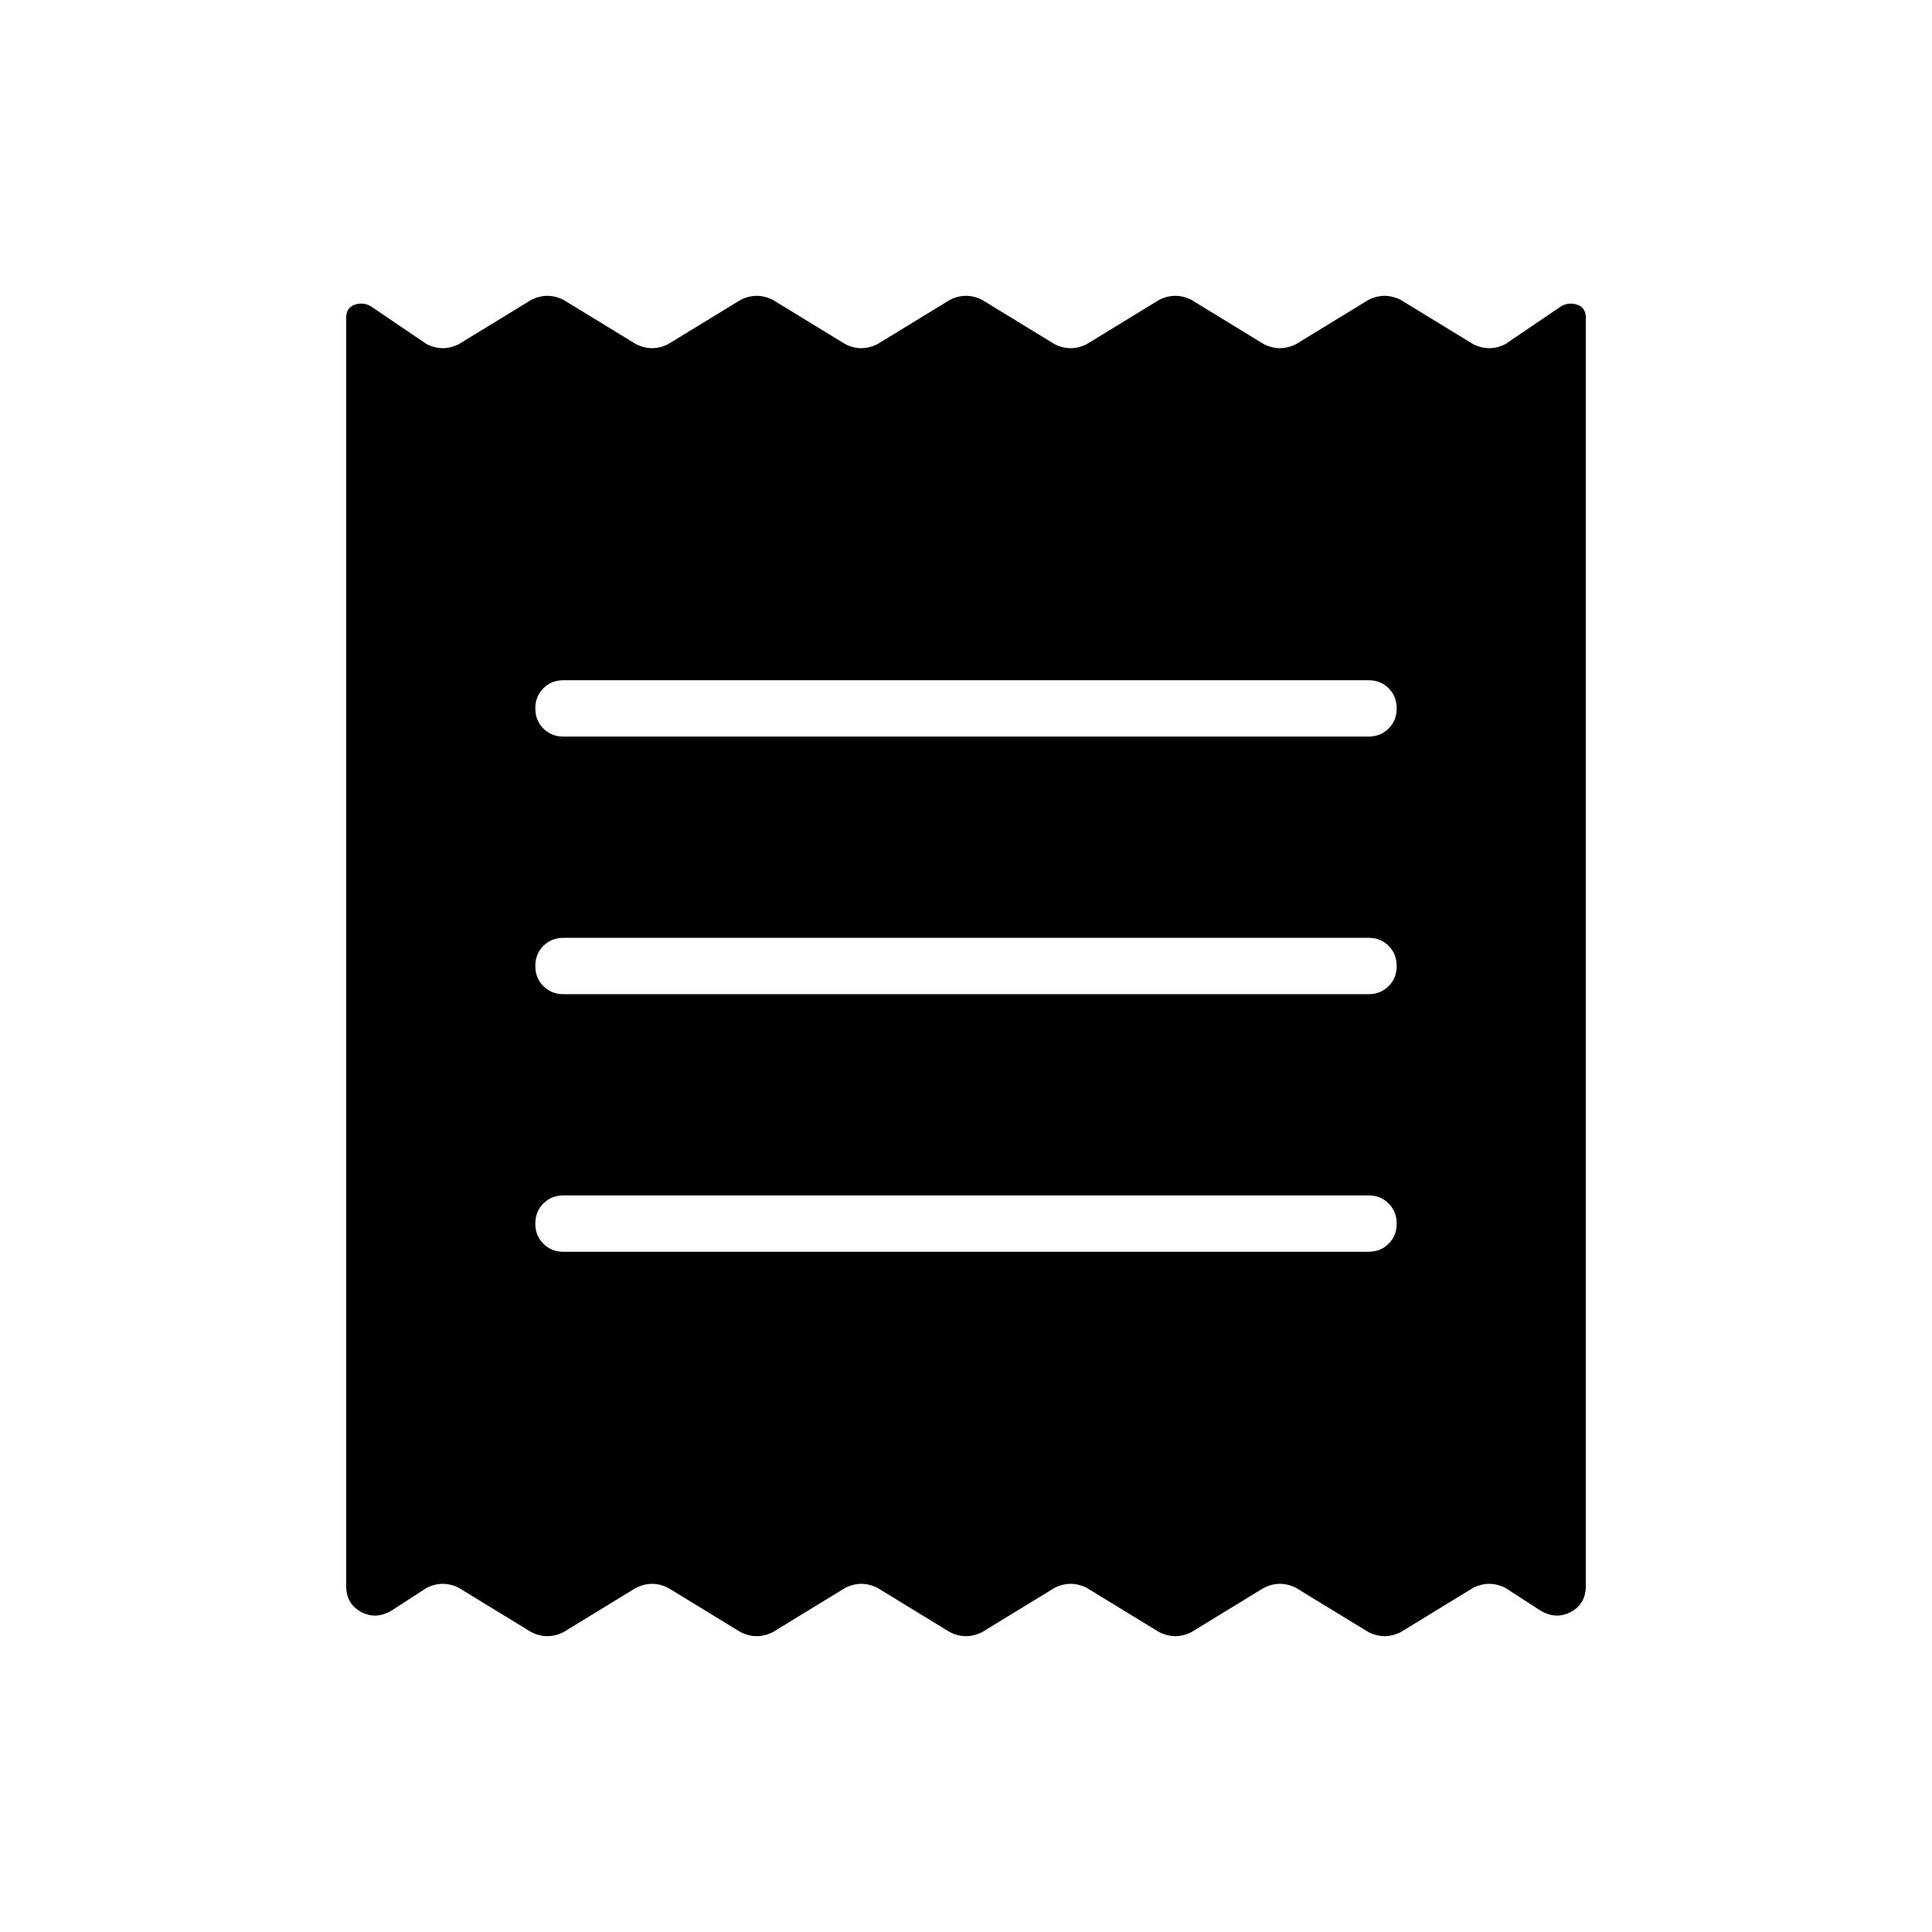 <svg xmlns="http://www.w3.org/2000/svg" height="24" viewBox="0 -960 960 960" width="24"><path d="M172-172v-630q0-5 4-6.5t8 .5l28 19q4 2 8 2t8-2l36-22q4-2 8-2t8 2l36 22q4 2 8 2t8-2l36-22q4-2 8-2t8 2l36 22q4 2 8 2t8-2l36-22q4-2 8-2t8 2l36 22q4 2 8 2t8-2l36-22q4-2 8-2t8 2l36 22q4 2 8 2t8-2l36-22q4-2 8-2t8 2l36 22q4 2 8 2t8-2l28-19q4-2 8-.5t4 6.5v630q0 9-7.5 13t-15.5-1l-17-11q-4-2-8-2t-8 2l-36 22q-4 2-8 2t-8-2l-36-22q-4-2-8-2t-8 2l-36 22q-4 2-8 2t-8-2l-36-22q-4-2-8-2t-8 2l-36 22q-4 2-8 2t-8-2l-36-22q-4-2-8-2t-8 2l-36 22q-4 2-8 2t-8-2l-36-22q-4-2-8-2t-8 2l-36 22q-4 2-8 2t-8-2l-36-22q-4-2-8-2t-8 2l-17 11q-8 5-15.5 1t-7.5-13Zm108-166h400q6 0 10-4t4-10q0-6-4-10t-10-4H280q-6 0-10 4t-4 10q0 6 4 10t10 4Zm0-128h400q6 0 10-4t4-10q0-6-4-10t-10-4H280q-6 0-10 4t-4 10q0 6 4 10t10 4Zm0-128h400q6 0 10-4t4-10q0-6-4-10t-10-4H280q-6 0-10 4t-4 10q0 6 4 10t10 4Z"/></svg>